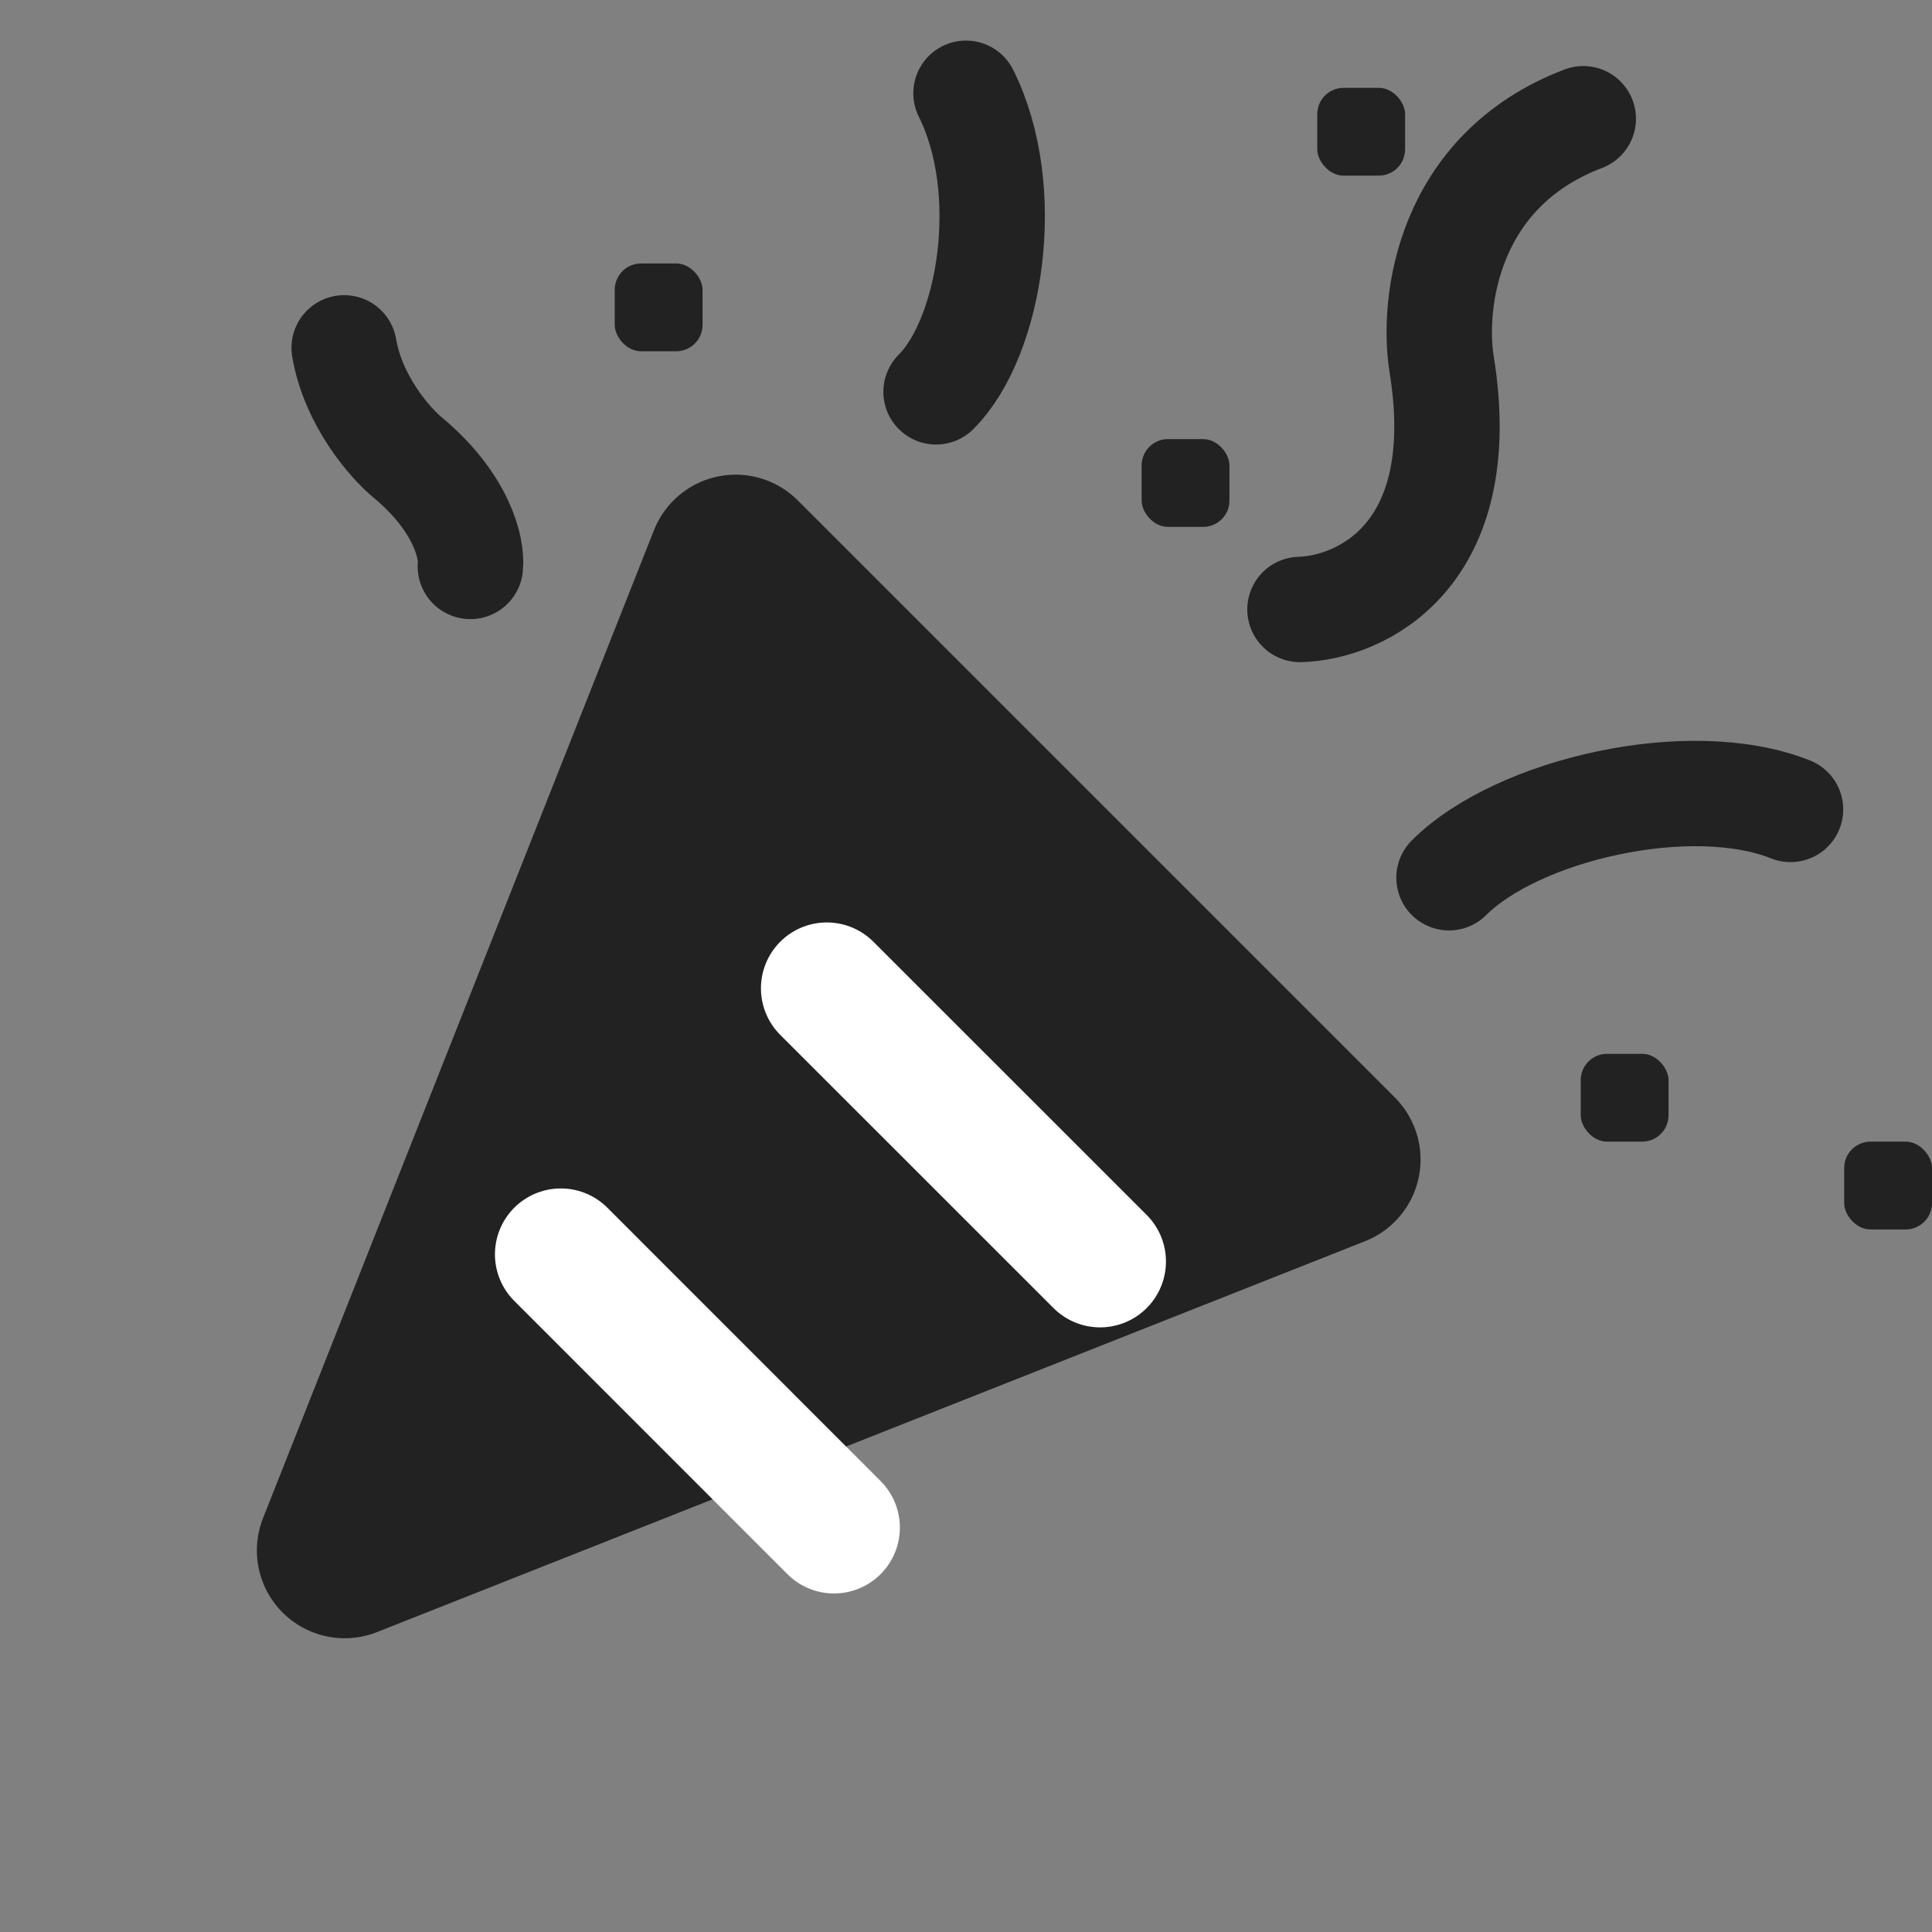 <svg width="22" height="22" viewBox="0 0 22 22" fill="none" xmlns="http://www.w3.org/2000/svg">
<rect x="0" y="0" width="22" height="22" fill="#808080" stroke="none"/>
<path d="M3.925 17.655L8.377 6.405L15.176 13.204L3.925 17.655Z" fill="#222222" stroke="#222222" stroke-width="2" stroke-linejoin="round"/>
<path d="M14.803 6.94C15.489 6.922 16.771 6.338 16.416 4.146C16.306 3.461 16.473 1.944 18.029 1.352" stroke="#222222" stroke-width="1.2" stroke-linecap="round"/>
<path d="M5.356 6.45C5.378 6.252 5.266 5.727 4.637 5.205C4.441 5.042 4.022 4.565 3.919 3.961" stroke="#222222" stroke-width="1.2" stroke-linecap="round"/>
<path d="M16.5 9.995C17.278 9.217 19.25 8.762 20.389 9.217" stroke="#222222" stroke-width="1.2" stroke-linecap="round"/>
<path d="M10.659 4.462C11.283 3.839 11.55 2.162 11 1.062" stroke="#222222" stroke-width="1.2" stroke-linecap="round"/>
<rect x="13" y="5" width="1" height="1" rx="0.3" fill="#222222"/>
<rect x="7" y="3" width="1" height="1" rx="0.3" fill="#222222"/>
<rect x="15" y="1" width="1" height="1" rx="0.3" fill="#222222"/>
<rect x="18" y="12" width="1" height="1" rx="0.3" fill="#222222"/>
<rect x="21" y="13" width="1" height="1" rx="0.3" fill="#222222"/>
<path d="M6.386 14.283L9.497 17.395M9.415 11.254L12.527 14.365" stroke="white" stroke-width="1.5" stroke-linecap="round"/>
</svg>
